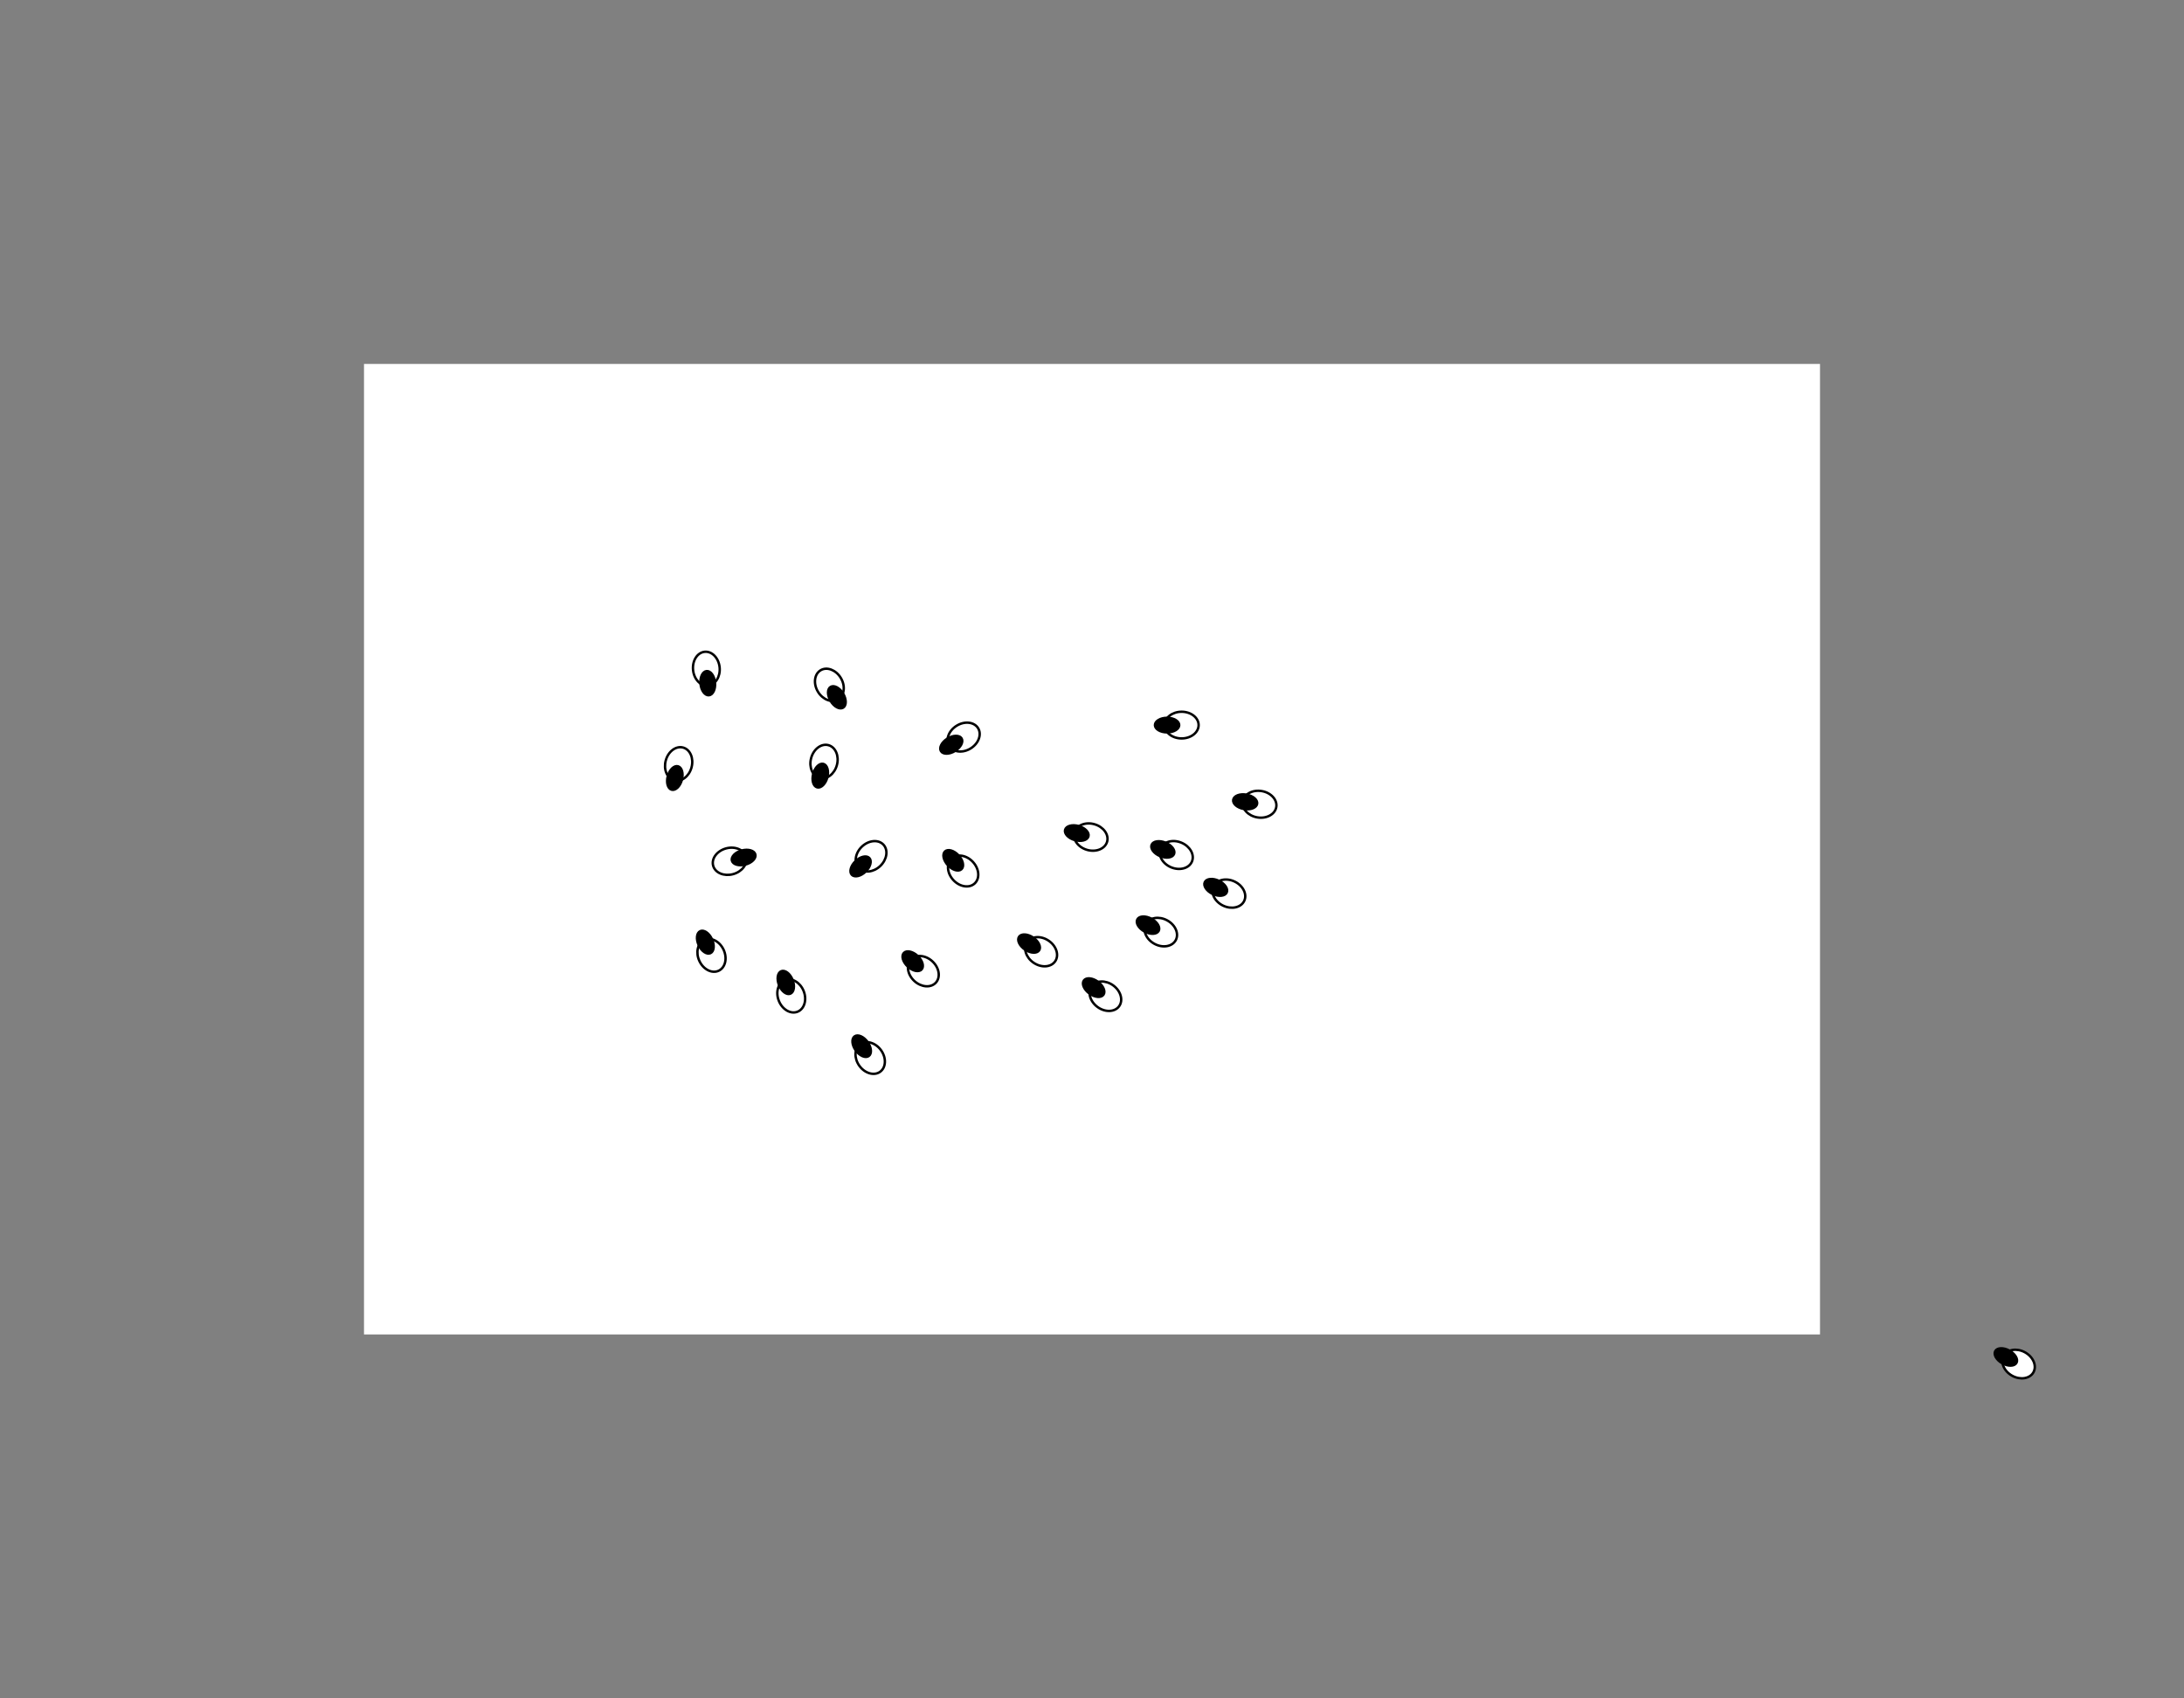 <svg xmlns="http://www.w3.org/2000/svg" width="900.0" height="700.0"><rect width="100%" height="100%" fill="#808080" stroke="none"/><rect stroke="transparent" x="150.0" y="150.0" width="600.0" height="400.0" fill="white"/><ellipse stroke="black" stroke-width="1" transform="rotate(-164.799 279.663 314.865)" cx="279.663" cy="314.865" rx="5.5" ry="7" fill="white"/> <ellipse stroke="black" stroke-width="1" transform="rotate(-164.799 279.663 314.865)" cx="279.663" cy="308.865" rx="3" ry="5" fill="black"/><ellipse stroke="black" stroke-width="1" transform="rotate(-64.565 506.407 368.308)" cx="506.407" cy="368.308" rx="5.5" ry="7" fill="white"/> <ellipse stroke="black" stroke-width="1" transform="rotate(-64.565 506.407 368.308)" cx="506.407" cy="362.308" rx="3" ry="5" fill="black"/><ellipse stroke="black" stroke-width="1" transform="rotate(-165.042 339.571 313.882)" cx="339.571" cy="313.882" rx="5.5" ry="7" fill="white"/> <ellipse stroke="black" stroke-width="1" transform="rotate(-165.042 339.571 313.882)" cx="339.571" cy="307.882" rx="3" ry="5" fill="black"/><ellipse stroke="black" stroke-width="1" transform="rotate(-55.915 429.04 392.262)" cx="429.04" cy="392.262" rx="5.5" ry="7" fill="white"/> <ellipse stroke="black" stroke-width="1" transform="rotate(-55.915 429.04 392.262)" cx="429.04" cy="386.262" rx="3" ry="5" fill="black"/><ellipse stroke="black" stroke-width="1" transform="rotate(-47.047 380.499 400.265)" cx="380.499" cy="400.265" rx="5.5" ry="7" fill="white"/> <ellipse stroke="black" stroke-width="1" transform="rotate(-47.047 380.499 400.265)" cx="380.499" cy="394.265" rx="3" ry="5" fill="black"/><ellipse stroke="black" stroke-width="1" transform="rotate(-211.017 341.773 282.25)" cx="341.773" cy="282.25" rx="5.5" ry="7" fill="white"/> <ellipse stroke="black" stroke-width="1" transform="rotate(-211.017 341.773 282.25)" cx="341.773" cy="276.25" rx="3" ry="5" fill="black"/><ellipse stroke="black" stroke-width="1" transform="rotate(-35.84 358.597 436.065)" cx="358.597" cy="436.065" rx="5.5" ry="7" fill="white"/> <ellipse stroke="black" stroke-width="1" transform="rotate(-35.84 358.597 436.065)" cx="358.597" cy="430.065" rx="3" ry="5" fill="black"/><ellipse stroke="black" stroke-width="1" transform="rotate(-22.026 326.065 410.485)" cx="326.065" cy="410.485" rx="5.5" ry="7" fill="white"/> <ellipse stroke="black" stroke-width="1" transform="rotate(-22.026 326.065 410.485)" cx="326.065" cy="404.485" rx="3" ry="5" fill="black"/><ellipse stroke="black" stroke-width="1" transform="rotate(-284.98 300.641 354.981)" cx="300.641" cy="354.981" rx="5.5" ry="7" fill="white"/> <ellipse stroke="black" stroke-width="1" transform="rotate(-284.98 300.641 354.981)" cx="300.641" cy="348.981" rx="3" ry="5" fill="black"/><ellipse stroke="black" stroke-width="1" transform="rotate(-185.602 291.077 275.605)" cx="291.077" cy="275.605" rx="5.5" ry="7" fill="white"/> <ellipse stroke="black" stroke-width="1" transform="rotate(-185.602 291.077 275.605)" cx="291.077" cy="269.605" rx="3" ry="5" fill="black"/><ellipse stroke="black" stroke-width="1" transform="rotate(-24.999 293.197 393.753)" cx="293.197" cy="393.753" rx="5.5" ry="7" fill="white"/> <ellipse stroke="black" stroke-width="1" transform="rotate(-24.999 293.197 393.753)" cx="293.197" cy="387.753" rx="3" ry="5" fill="black"/><ellipse stroke="black" stroke-width="1" transform="rotate(-133.808 358.957 352.933)" cx="358.957" cy="352.933" rx="5.5" ry="7" fill="white"/> <ellipse stroke="black" stroke-width="1" transform="rotate(-133.808 358.957 352.933)" cx="358.957" cy="346.933" rx="3" ry="5" fill="black"/><ellipse stroke="black" stroke-width="1" transform="rotate(-42.794 396.895 358.987)" cx="396.895" cy="358.987" rx="5.5" ry="7" fill="white"/> <ellipse stroke="black" stroke-width="1" transform="rotate(-42.794 396.895 358.987)" cx="396.895" cy="352.987" rx="3" ry="5" fill="black"/><ellipse stroke="black" stroke-width="1" transform="rotate(-53.779 455.52 410.599)" cx="455.52" cy="410.599" rx="5.5" ry="7" fill="white"/> <ellipse stroke="black" stroke-width="1" transform="rotate(-53.779 455.52 410.599)" cx="455.52" cy="404.599" rx="3" ry="5" fill="black"/><ellipse stroke="black" stroke-width="1" transform="rotate(-74.098 449.495 345)" cx="449.495" cy="345" rx="5.5" ry="7" fill="white"/> <ellipse stroke="black" stroke-width="1" transform="rotate(-74.098 449.495 345)" cx="449.495" cy="339" rx="3" ry="5" fill="black"/><ellipse stroke="black" stroke-width="1" transform="rotate(-67.423 484.73 352.393)" cx="484.73" cy="352.393" rx="5.5" ry="7" fill="white"/> <ellipse stroke="black" stroke-width="1" transform="rotate(-67.423 484.73 352.393)" cx="484.73" cy="346.393" rx="3" ry="5" fill="black"/><ellipse stroke="black" stroke-width="1" transform="rotate(-80.375 519.035 331.471)" cx="519.035" cy="331.471" rx="5.5" ry="7" fill="white"/> <ellipse stroke="black" stroke-width="1" transform="rotate(-80.375 519.035 331.471)" cx="519.035" cy="325.471" rx="3" ry="5" fill="black"/><ellipse stroke="black" stroke-width="1" transform="rotate(-90.001 486.935 298.851)" cx="486.935" cy="298.851" rx="5.5" ry="7" fill="white"/> <ellipse stroke="black" stroke-width="1" transform="rotate(-90.001 486.935 298.851)" cx="486.935" cy="292.851" rx="3" ry="5" fill="black"/><ellipse stroke="black" stroke-width="1" transform="rotate(-121.796 397.103 303.796)" cx="397.103" cy="303.796" rx="5.5" ry="7" fill="white"/> <ellipse stroke="black" stroke-width="1" transform="rotate(-121.796 397.103 303.796)" cx="397.103" cy="297.796" rx="3" ry="5" fill="black"/><ellipse stroke="black" stroke-width="1" transform="rotate(-61.482 478.351 384.168)" cx="478.351" cy="384.168" rx="5.5" ry="7" fill="white"/> <ellipse stroke="black" stroke-width="1" transform="rotate(-61.482 478.351 384.168)" cx="478.351" cy="378.168" rx="3" ry="5" fill="black"/><ellipse stroke="black" stroke-width="1" transform="rotate(-60.938 831.836 562.196)" cx="831.836" cy="562.196" rx="5.5" ry="7" fill="white"/> <ellipse stroke="black" stroke-width="1" transform="rotate(-60.938 831.836 562.196)" cx="831.836" cy="556.196" rx="3" ry="5" fill="black"/></svg>
